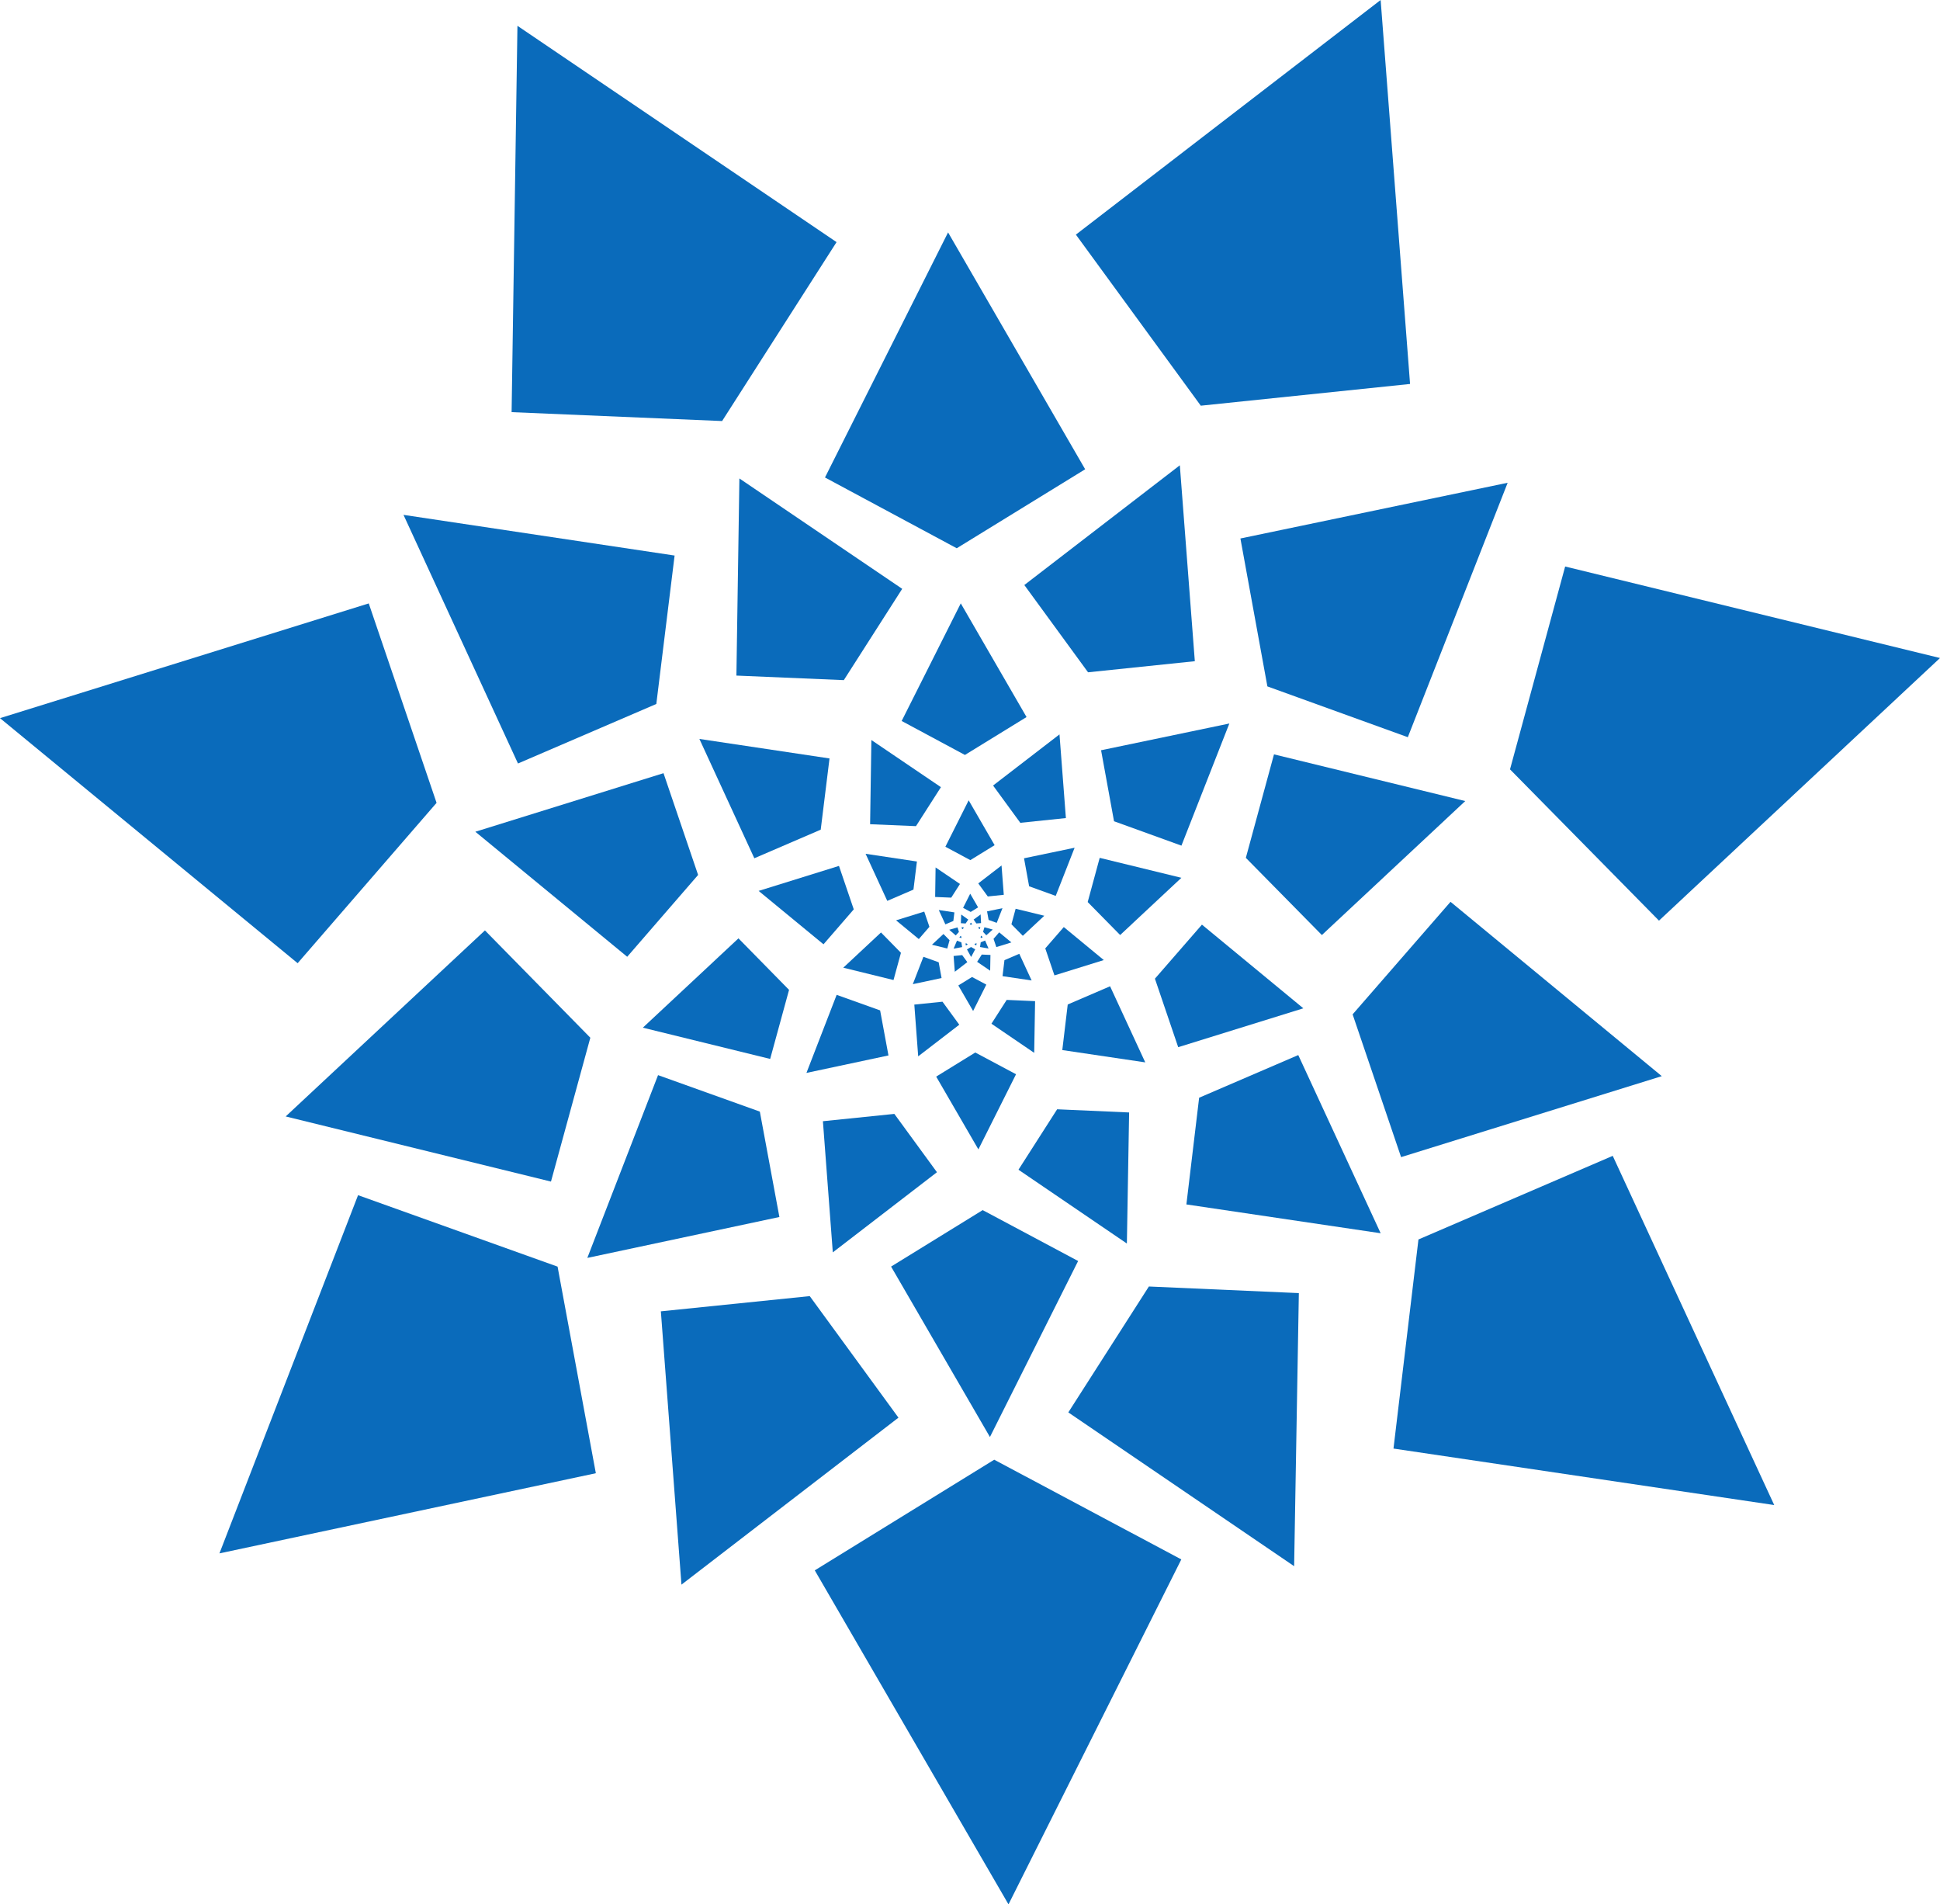 <svg id="Layer_1" data-name="Layer 1" xmlns="http://www.w3.org/2000/svg" viewBox="0 0 760.9 746.74"><defs><style>.cls-1{fill:#0A6BBB;}</style></defs><title>coa-pattern</title><polygon class="cls-1" points="376.82 366.93 376.27 367.55 377.04 367.87 377.07 367.37 376.82 366.93"/><polygon class="cls-1" points="379.18 369.98 378.69 369.91 378.83 370.74 379.55 370.33 379.18 369.98"/><polygon class="cls-1" points="377.81 364.09 377.99 363.62 377.15 363.57 377.39 364.38 377.81 364.09"/><path class="cls-1" d="M385.95,368.17l-.48-.68s-.32.45-.47.68l.48.14Z" transform="translate(-4.65 -5.71)"/><polygon class="cls-1" points="383.86 364.06 384.28 364.34 384.51 363.54 383.67 363.59 383.86 364.06"/><polygon class="cls-1" points="374.86 366.8 376.11 365.43 375.55 363.65 372.3 364.58 374.86 366.8"/><polygon class="cls-1" points="377.07 369.53 375.34 368.85 374.02 371.99 377.36 371.37 377.07 369.53"/><polygon class="cls-1" points="382.49 372.26 380.87 371.34 379.26 372.28 380.89 375.25 382.49 372.26"/><polygon class="cls-1" points="376.86 362 378.73 362.12 379.77 360.59 377 358.6 376.86 362"/><polygon class="cls-1" points="381.87 360.58 382.93 362.1 384.79 361.96 384.62 358.57 381.87 360.58"/><polygon class="cls-1" points="385.57 365.39 386.84 366.74 389.38 364.5 386.11 363.6 385.57 365.39"/><polygon class="cls-1" points="384.66 369.49 384.38 371.34 387.72 371.93 386.38 368.8 384.66 369.49"/><polygon class="cls-1" points="384.67 367.83 385.43 367.51 384.87 366.9 384.63 367.33 384.67 367.83"/><polygon class="cls-1" points="382.17 370.31 382.91 370.72 383.04 369.89 382.55 369.97 382.17 370.31"/><polygon class="cls-1" points="371.54 371.93 372.43 368.67 370.04 366.24 365.53 370.45 371.54 371.93"/><polygon class="cls-1" points="377.39 374.52 374.02 374.86 374.49 381.05 379.4 377.27 377.39 374.52"/><polygon class="cls-1" points="388.47 374.45 385.07 374.3 383.25 377.15 388.36 380.63 388.47 374.45"/><polygon class="cls-1" points="370.79 362.46 373.92 361.12 374.33 357.76 368.2 356.84 370.79 362.46"/><polygon class="cls-1" points="377.74 355.99 380.72 357.59 383.63 355.8 380.53 350.44 377.74 355.99"/><polygon class="cls-1" points="387.75 360.72 390.93 361.87 393.19 356.11 387.14 357.37 387.75 360.72"/><polygon class="cls-1" points="389.68 368.14 390.78 371.37 396.68 369.54 391.9 365.59 389.68 368.14"/><polygon class="cls-1" points="369.3 383.51 368.16 377.32 362.18 375.18 358.02 385.91 369.3 383.51"/><polygon class="cls-1" points="381.24 383.1 375.87 386.42 381.67 396.43 386.85 386.09 381.24 383.1"/><polygon class="cls-1" points="399.78 374 393.96 376.5 393.21 382.77 404.62 384.46 399.78 374"/><polygon class="cls-1" points="360.37 368.23 364.53 363.42 362.5 357.45 351.45 360.88 360.37 368.23"/><polygon class="cls-1" points="366.78 351.72 373.09 351.98 376.52 346.62 366.95 340.14 366.78 351.72"/><polygon class="cls-1" points="387.43 351.52 393.7 350.87 392.82 339.37 383.69 346.4 387.43 351.52"/><polygon class="cls-1" points="396.7 362.42 401.17 366.95 409.59 359.08 398.35 356.34 396.7 362.42"/><polygon class="cls-1" points="350.45 384.29 353.37 373.61 345.54 365.64 330.75 379.45 350.45 384.29"/><polygon class="cls-1" points="369.66 392.79 358.61 393.92 360.13 414.21 376.25 401.81 369.66 392.79"/><polygon class="cls-1" points="405.98 392.57 394.84 392.08 388.86 401.42 405.63 412.84 405.98 392.57"/><polygon class="cls-1" points="348 353.25 358.27 348.83 359.63 337.81 339.5 334.79 348 353.25"/><polygon class="cls-1" points="370.79 332.02 380.58 337.27 390.11 331.41 379.93 313.82 370.79 332.02"/><polygon class="cls-1" points="403.64 347.53 414.07 351.3 421.48 332.41 401.64 336.55 403.64 347.53"/><polygon class="cls-1" points="409.97 371.88 413.57 382.47 432.93 376.46 417.24 363.52 409.97 371.88"/><polygon class="cls-1" points="348.47 413.86 345.2 396.2 328.15 390.1 316.3 420.71 348.47 413.86"/><polygon class="cls-1" points="382.52 412.71 367.19 422.16 383.74 450.7 398.51 421.23 382.52 412.71"/><polygon class="cls-1" points="435.39 386.74 418.78 393.88 416.65 411.75 449.19 416.58 435.39 386.74"/><polygon class="cls-1" points="322.99 370.28 334.86 356.58 329.06 339.54 297.55 349.34 322.99 370.28"/><polygon class="cls-1" points="341.27 323.19 359.26 323.95 369.05 308.66 341.77 290.18 341.27 323.19"/><polygon class="cls-1" points="400.18 322.64 418.06 320.78 415.55 287.97 389.5 308.02 400.18 322.64"/><polygon class="cls-1" points="426.61 353.71 439.34 366.64 463.36 344.2 431.32 336.38 426.61 353.71"/><polygon class="cls-1" points="302.07 415.23 309.48 388.15 289.64 367.95 252.13 402.97 302.07 415.23"/><polygon class="cls-1" points="350.78 436.78 322.76 439.65 326.64 491.08 367.49 459.65 350.78 436.78"/><polygon class="cls-1" points="442.86 436.22 414.63 434.97 399.46 458.67 441.98 487.61 442.86 436.22"/><polygon class="cls-1" points="295.86 336.54 321.9 325.33 325.35 297.4 274.31 289.75 295.86 336.54"/><polygon class="cls-1" points="353.65 282.71 378.46 296.03 402.63 281.17 376.83 236.59 353.65 282.71"/><polygon class="cls-1" points="436.94 322.03 463.38 331.59 482.17 283.7 431.86 294.19 436.94 322.03"/><polygon class="cls-1" points="452.98 383.76 462.11 410.62 511.19 395.38 471.42 362.57 452.98 383.76"/><polygon class="cls-1" points="305.69 477.21 298.02 435.88 258.1 421.58 230.36 493.25 305.69 477.21"/><polygon class="cls-1" points="385.42 474.51 349.5 496.65 388.27 563.48 422.86 494.46 385.42 474.51"/><polygon class="cls-1" points="509.2 413.71 470.32 430.44 465.32 472.28 541.52 483.58 509.2 413.71"/><polygon class="cls-1" points="246 375.17 273.81 343.08 260.24 303.18 186.44 326.14 246 375.17"/><polygon class="cls-1" points="288.83 264.91 330.96 266.69 353.86 230.89 290 187.61 288.83 264.91"/><polygon class="cls-1" points="426.75 263.62 468.63 259.27 462.75 182.45 401.76 229.4 426.75 263.62"/><polygon class="cls-1" points="488.64 336.38 518.46 366.65 574.7 314.11 499.68 295.8 488.64 336.38"/><polygon class="cls-1" points="216.1 463.32 231.54 406.91 190.2 364.83 112.05 437.78 216.1 463.32"/><polygon class="cls-1" points="317.59 508.23 259.2 514.2 267.28 621.37 352.39 555.89 317.59 508.23"/><polygon class="cls-1" points="509.43 507.05 450.61 504.46 419.01 553.83 507.58 614.13 509.43 507.05"/><polygon class="cls-1" points="203.16 299.38 257.42 276.04 264.59 217.84 158.26 201.89 203.16 299.38"/><polygon class="cls-1" points="323.57 187.23 375.25 214.98 425.62 184.01 371.85 91.13 323.57 187.23"/><polygon class="cls-1" points="497.09 269.15 552.17 289.07 591.33 189.3 486.51 211.15 497.09 269.15"/><polygon class="cls-1" points="530.52 397.75 549.53 453.73 651.78 421.98 568.92 353.62 530.52 397.75"/><polygon class="cls-1" points="233.7 577.68 218.69 496.67 140.44 468.65 86.07 609.11 233.7 577.68"/><polygon class="cls-1" points="389.95 572.38 319.57 615.77 395.55 746.74 463.33 611.48 389.95 572.38"/><polygon class="cls-1" points="632.54 453.23 556.34 486.02 546.55 568.01 695.88 590.16 632.54 453.23"/><polygon class="cls-1" points="116.74 377.69 171.23 314.81 144.63 236.61 0 281.6 116.74 377.69"/><polygon class="cls-1" points="200.66 161.61 283.22 165.1 328.11 94.94 202.95 10.12 200.66 161.61"/><polygon class="cls-1" points="470.97 159.08 553.05 150.56 541.51 0 421.98 92 470.97 159.08"/><polygon class="cls-1" points="592.25 301.68 650.68 361 760.9 258.02 613.88 222.14 592.25 301.68"/></svg>